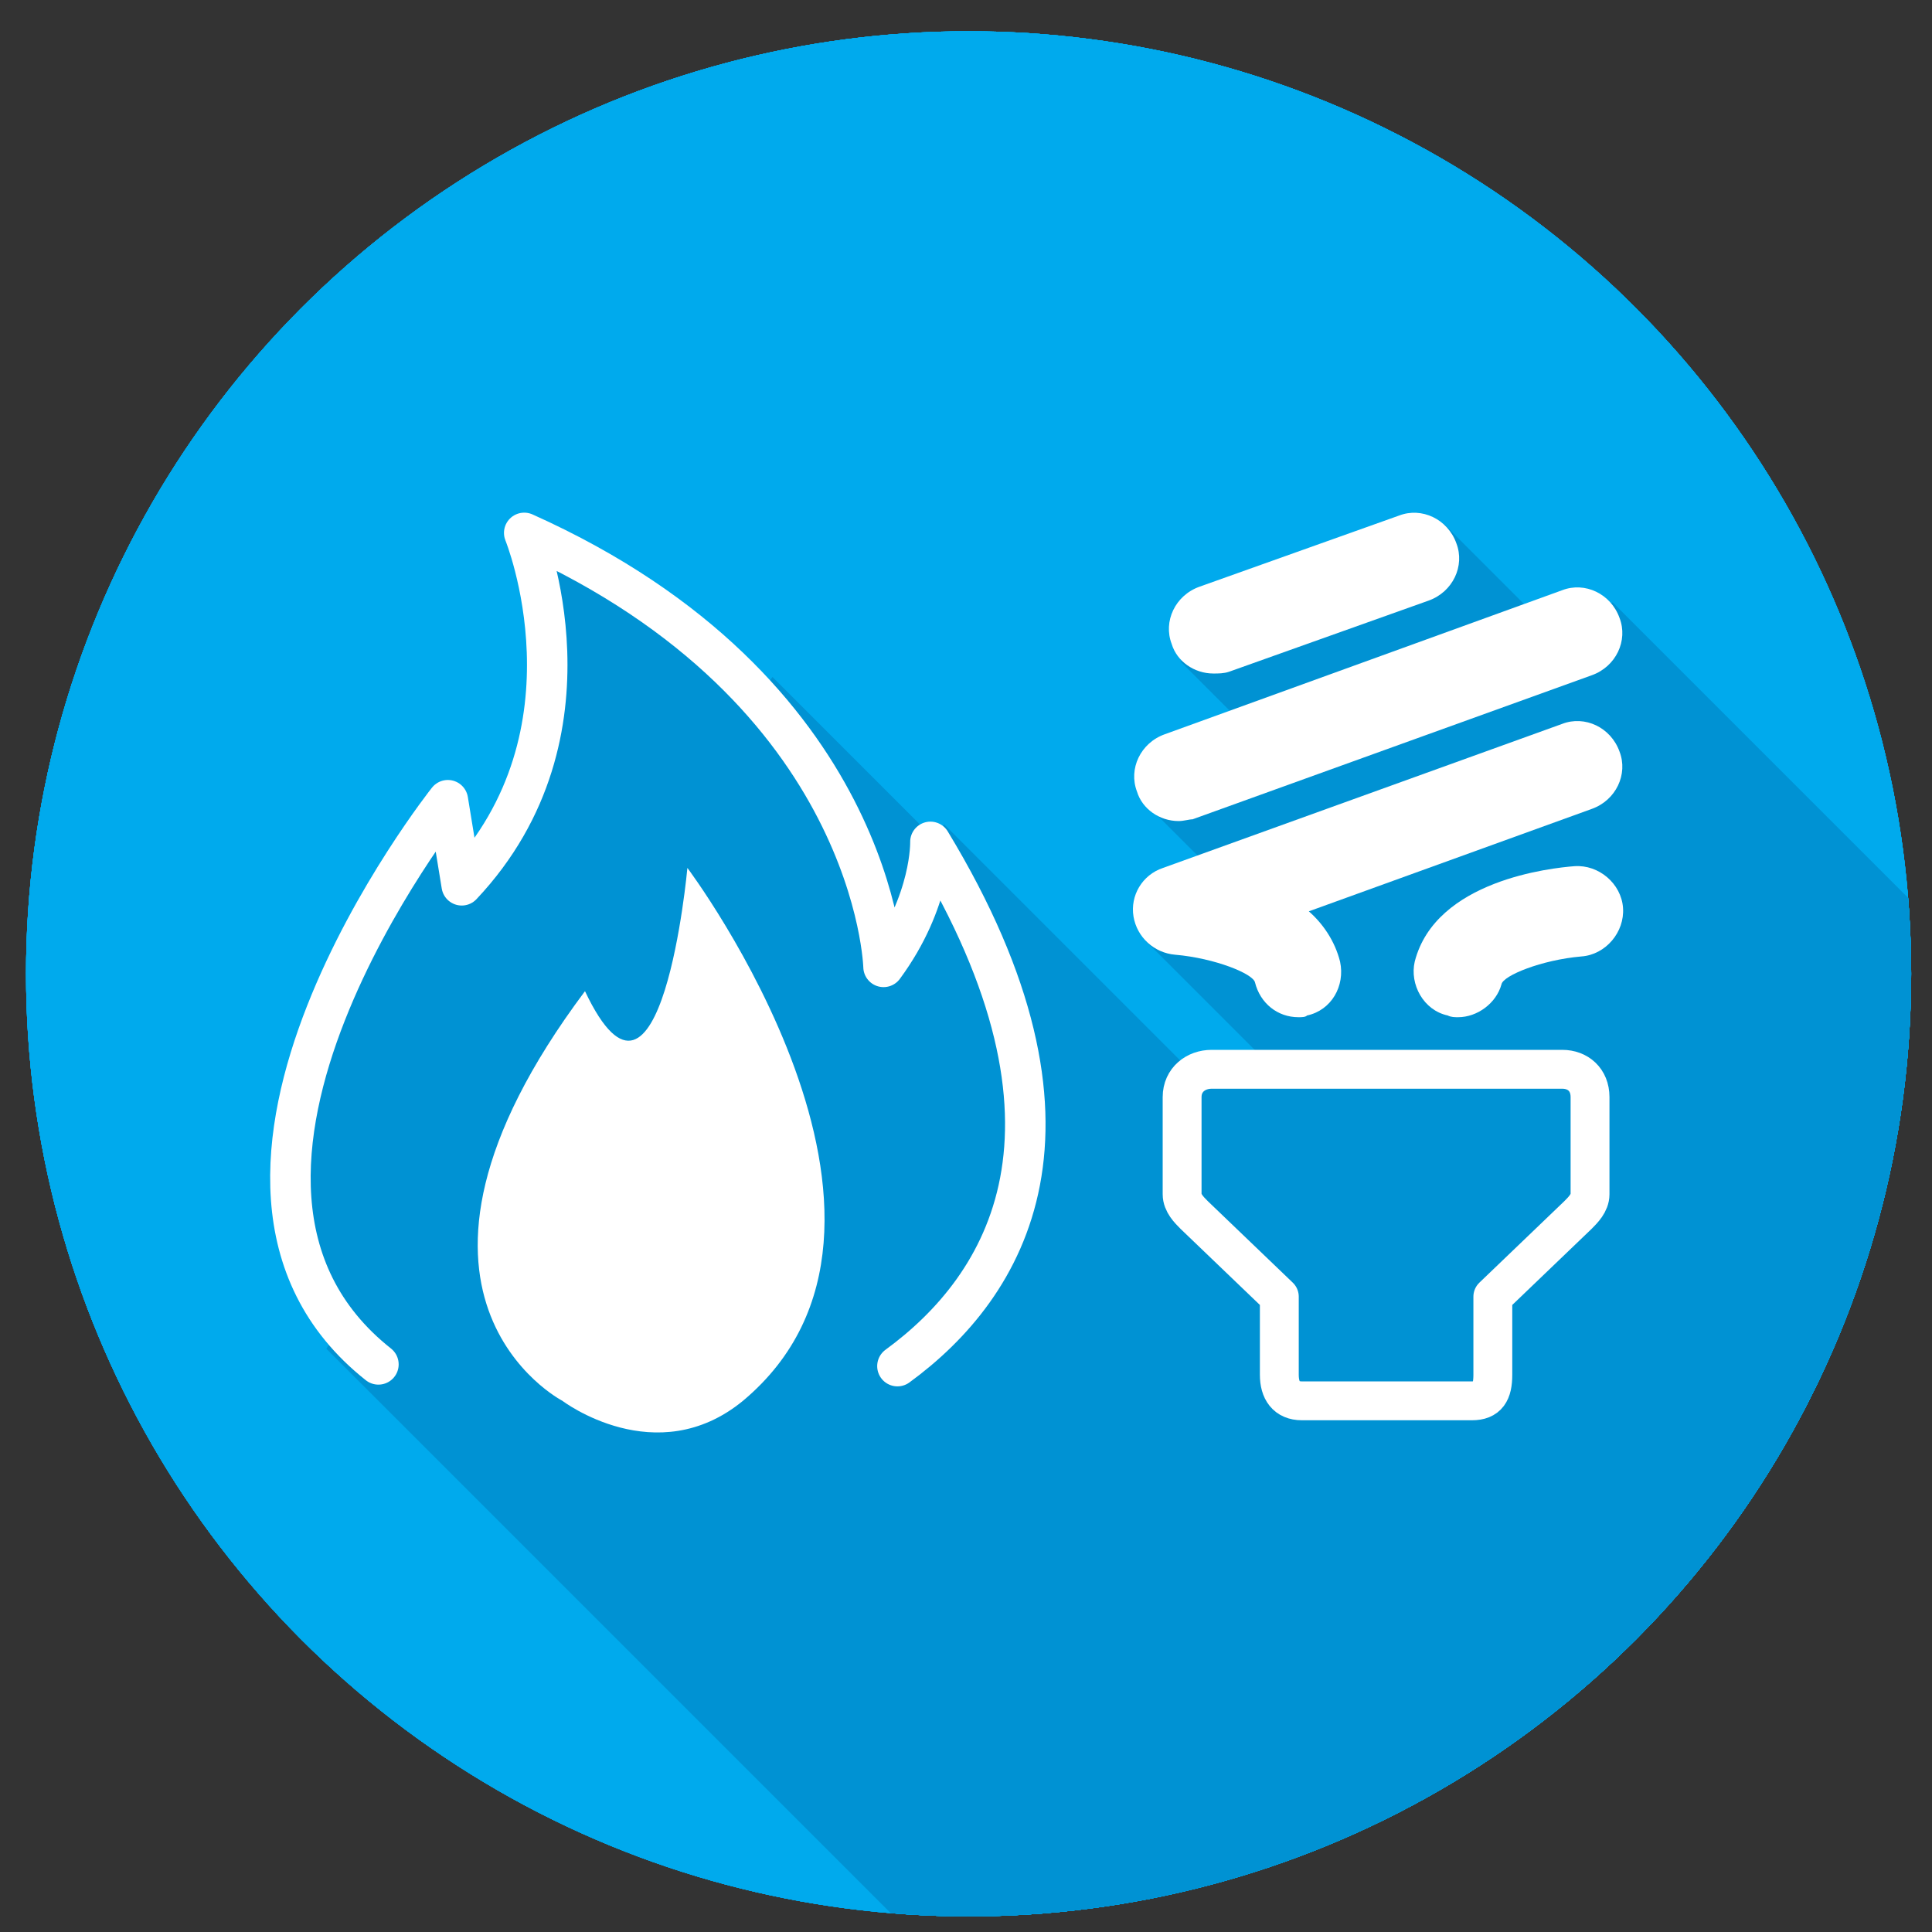 <?xml version="1.0" encoding="utf-8"?>
<!-- Generator: Adobe Illustrator 18.0.0, SVG Export Plug-In . SVG Version: 6.00 Build 0)  -->
<!DOCTYPE svg PUBLIC "-//W3C//DTD SVG 1.1//EN" "http://www.w3.org/Graphics/SVG/1.1/DTD/svg11.dtd">
<svg version="1.1" id="G_x26_E" xmlns="http://www.w3.org/2000/svg" xmlns:xlink="http://www.w3.org/1999/xlink" x="0px" y="0px"
	 viewBox="0 0 111.3 111.3" enable-background="new 0 0 111.3 111.3" xml:space="preserve">
<rect x="0" y="0" width="111.3" height="111.3" fill="#333333" stroke="none"/>
<circle fill="#00AAED" cx="55.8" cy="56.1" r="54.3"/>
<g>
	<defs>
		<circle id="SVGID_1_" cx="55.8" cy="56.1" r="54.3"/>
	</defs>
	<clipPath id="SVGID_2_">
		<use xlink:href="#SVGID_1_"  overflow="visible"/>
	</clipPath>
	<path clip-path="url(#SVGID_2_)" fill="#0092D3" d="M131.9,73.7l-39-39l-3,2.2l-6.7-6.7L68,38.1l4.7,4.7L66,46.3l4.5,4.5L66,54.2
		l6.6,6.6l-3.2,1.7l-15-15l-0.7,0.7L44.5,39l-0.7,1c-6.2-7-13.1-8.6-13.1-8.6c2.6,14.7-4.3,19-4.3,19l-0.9-3.4c0,0-3.8,2.9-7.8,13
		c-3.1,8,0.1,14.5,1.6,16.9l-0.5,0.8l54.4,54.4l29.1-29.1l0.1,0.1l6.2-6.2l0,0L131.9,73.7z"/>
</g>
<g>
	
		<path fill="none" stroke="#FFFFFF" stroke-width="2.333" stroke-linecap="round" stroke-linejoin="round" stroke-miterlimit="10" d="
		M21.8,78.6c-13.4-10.6,4-32.5,4-32.5l0.8,4.9c8.3-8.8,3.6-20.3,3.6-20.3c20.3,9.1,20.7,25,20.7,25c2.8-3.8,2.7-7.2,2.7-7.2
		c10,16.5,4.4,25.6-1.9,30.2"/>
	<path fill="#FFFFFF" d="M69.9,38.8c-1.1,0-2.1-0.7-2.4-1.7c-0.5-1.3,0.2-2.8,1.6-3.3l11.5-4.1c1.3-0.5,2.8,0.2,3.3,1.6
		c0.5,1.3-0.2,2.8-1.6,3.3l-11.5,4.1C70.5,38.8,70.2,38.8,69.9,38.8z"/>
	<path fill="#FFFFFF" d="M67.9,47.3c-1.1,0-2.1-0.7-2.4-1.7c-0.5-1.3,0.2-2.8,1.6-3.3L90,34c1.3-0.5,2.8,0.2,3.3,1.6
		c0.5,1.3-0.2,2.8-1.6,3.3l-23,8.3C68.5,47.2,68.2,47.3,67.9,47.3z"/>
	<path fill="#FFFFFF" d="M74.8,58.6c-1.2,0-2.2-0.8-2.5-2c-0.1-0.5-2.3-1.4-4.6-1.6c-1.2-0.1-2.2-1-2.4-2.2
		c-0.2-1.2,0.5-2.4,1.7-2.8l23-8.3c1.3-0.5,2.8,0.2,3.3,1.6c0.5,1.3-0.2,2.8-1.6,3.3l-16.3,5.9c0.8,0.7,1.5,1.7,1.8,2.9
		c0.3,1.4-0.5,2.8-1.9,3.1C75.2,58.6,75,58.6,74.8,58.6z"/>
	<path fill="#FFFFFF" d="M84,58.6c-0.2,0-0.4,0-0.6-0.1c-1.4-0.3-2.2-1.8-1.9-3.1c1.2-4.7,7.9-5.4,9.2-5.5c1.4-0.1,2.7,1,2.8,2.4
		c0.1,1.4-1,2.7-2.4,2.8c-2.3,0.2-4.5,1.1-4.6,1.6C86.2,57.8,85.1,58.6,84,58.6z"/>
	
		<path fill="none" stroke="#FFFFFF" stroke-width="2.239" stroke-linecap="round" stroke-linejoin="round" stroke-miterlimit="10" d="
		M90,61.6h-5.2h-4.6h-0.6H75h-5.2c-0.9,0-1.7,0.6-1.7,1.6v5.6c0,0.5,0.4,0.9,0.7,1.2l4.9,4.7v4.5c0,0.9,0.4,1.5,1.3,1.5h9.8
		c0.9,0,1.2-0.5,1.2-1.5v-4.5l4.9-4.7c0.3-0.3,0.7-0.7,0.7-1.2v-5.6C91.6,62.2,90.9,61.6,90,61.6z"/>
	<path fill="#FFFFFF" d="M42.8,80.7c12.2-10.2-3.2-30.7-3.2-30.7s-1.5,16.4-5.9,7.1c-13.1,17.5-1.3,23.6-1.3,23.6
		S37.8,84.8,42.8,80.7z"/>
</g>
<circle fill="#00AAED" cx="55.8" cy="56.1" r="54.3"/>
<g>
	<defs>
		<circle id="SVGID_3_" cx="55.8" cy="56.1" r="54.3"/>
	</defs>
	<clipPath id="SVGID_4_">
		<use xlink:href="#SVGID_3_"  overflow="visible"/>
	</clipPath>
	<path clip-path="url(#SVGID_4_)" fill="#0092D3" d="M131.9,73.7l-39-39l-3,2.2l-6.7-6.7L68,38.1l4.7,4.7L66,46.3l4.5,4.5L66,54.2
		l6.6,6.6l-3.2,1.7l-15-15l-0.7,0.7L44.5,39l-0.7,1c-6.2-7-13.1-8.6-13.1-8.6c2.6,14.7-4.3,19-4.3,19l-0.9-3.4c0,0-3.8,2.9-7.8,13
		c-3.1,8,0.1,14.5,1.6,16.9l-0.5,0.8l54.4,54.4l29.1-29.1l0.1,0.1l6.2-6.2l0,0L131.9,73.7z"/>
</g>
<g>
	
		<path fill="none" stroke="#FFFFFF" stroke-width="2.333" stroke-linecap="round" stroke-linejoin="round" stroke-miterlimit="10" d="
		M21.8,78.6c-13.4-10.6,4-32.5,4-32.5l0.8,4.9c8.3-8.8,3.6-20.3,3.6-20.3c20.3,9.1,20.7,25,20.7,25c2.8-3.8,2.7-7.2,2.7-7.2
		c10,16.5,4.4,25.6-1.9,30.2"/>
	<path fill="#FFFFFF" d="M69.9,38.8c-1.1,0-2.1-0.7-2.4-1.7c-0.5-1.3,0.2-2.8,1.6-3.3l11.5-4.1c1.3-0.5,2.8,0.2,3.3,1.6
		c0.5,1.3-0.2,2.8-1.6,3.3l-11.5,4.1C70.5,38.8,70.2,38.8,69.9,38.8z"/>
	<path fill="#FFFFFF" d="M67.9,47.3c-1.1,0-2.1-0.7-2.4-1.7c-0.5-1.3,0.2-2.8,1.6-3.3L90,34c1.3-0.5,2.8,0.2,3.3,1.6
		c0.5,1.3-0.2,2.8-1.6,3.3l-23,8.3C68.5,47.2,68.2,47.3,67.9,47.3z"/>
	<path fill="#FFFFFF" d="M74.8,58.6c-1.2,0-2.2-0.8-2.5-2c-0.1-0.5-2.3-1.4-4.6-1.6c-1.2-0.1-2.2-1-2.4-2.2
		c-0.2-1.2,0.5-2.4,1.7-2.8l23-8.3c1.3-0.5,2.8,0.2,3.3,1.6c0.5,1.3-0.2,2.8-1.6,3.3l-16.3,5.9c0.8,0.7,1.5,1.7,1.8,2.9
		c0.3,1.4-0.5,2.8-1.9,3.1C75.2,58.6,75,58.6,74.8,58.6z"/>
	<path fill="#FFFFFF" d="M84,58.6c-0.2,0-0.4,0-0.6-0.1c-1.4-0.3-2.2-1.8-1.9-3.1c1.2-4.7,7.9-5.4,9.2-5.5c1.4-0.1,2.7,1,2.8,2.4
		c0.1,1.4-1,2.7-2.4,2.8c-2.3,0.2-4.5,1.1-4.6,1.6C86.2,57.8,85.1,58.6,84,58.6z"/>
	
		<path fill="none" stroke="#FFFFFF" stroke-width="2.239" stroke-linecap="round" stroke-linejoin="round" stroke-miterlimit="10" d="
		M90,61.6h-5.2h-4.6h-0.6H75h-5.2c-0.9,0-1.7,0.6-1.7,1.6v5.6c0,0.5,0.4,0.9,0.7,1.2l4.9,4.7v4.5c0,0.9,0.4,1.5,1.3,1.5h9.8
		c0.9,0,1.2-0.5,1.2-1.5v-4.5l4.9-4.7c0.3-0.3,0.7-0.7,0.7-1.2v-5.6C91.6,62.2,90.9,61.6,90,61.6z"/>
	<path fill="#FFFFFF" d="M42.8,80.7c12.2-10.2-3.2-30.7-3.2-30.7s-1.5,16.4-5.9,7.1c-13.1,17.5-1.3,23.6-1.3,23.6
		S37.8,84.8,42.8,80.7z"/>
</g>
<circle fill="#00AAED" cx="55.8" cy="56.1" r="54.3"/>
<g>
	<defs>
		<circle id="SVGID_5_" cx="55.8" cy="56.1" r="54.3"/>
	</defs>
	<clipPath id="SVGID_6_">
		<use xlink:href="#SVGID_5_"  overflow="visible"/>
	</clipPath>
	<path clip-path="url(#SVGID_6_)" fill="#0092D3" d="M131.9,73.7l-39-39l-3,2.2l-6.7-6.7L68,38.1l4.7,4.7L66,46.3l4.5,4.5L66,54.2
		l6.6,6.6l-3.2,1.7l-15-15l-0.7,0.7L44.5,39l-0.7,1c-6.2-7-13.1-8.6-13.1-8.6c2.6,14.7-4.3,19-4.3,19l-0.9-3.4c0,0-3.8,2.9-7.8,13
		c-3.1,8,0.1,14.5,1.6,16.9l-0.5,0.8l54.4,54.4l29.1-29.1l0.1,0.1l6.2-6.2l0,0L131.9,73.7z"/>
</g>
<g>
	
		<path fill="none" stroke="#FFFFFF" stroke-width="2.333" stroke-linecap="round" stroke-linejoin="round" stroke-miterlimit="10" d="
		M21.8,78.6c-13.4-10.6,4-32.5,4-32.5l0.8,4.9c8.3-8.8,3.6-20.3,3.6-20.3c20.3,9.1,20.7,25,20.7,25c2.8-3.8,2.7-7.2,2.7-7.2
		c10,16.5,4.4,25.6-1.9,30.2"/>
	<path fill="#FFFFFF" d="M69.9,38.8c-1.1,0-2.1-0.7-2.4-1.7c-0.5-1.3,0.2-2.8,1.6-3.3l11.5-4.1c1.3-0.5,2.8,0.2,3.3,1.6
		c0.5,1.3-0.2,2.8-1.6,3.3l-11.5,4.1C70.5,38.8,70.2,38.8,69.9,38.8z"/>
	<path fill="#FFFFFF" d="M67.9,47.3c-1.1,0-2.1-0.7-2.4-1.7c-0.5-1.3,0.2-2.8,1.6-3.3L90,34c1.3-0.5,2.8,0.2,3.3,1.6
		c0.5,1.3-0.2,2.8-1.6,3.3l-23,8.3C68.5,47.2,68.2,47.3,67.9,47.3z"/>
	<path fill="#FFFFFF" d="M74.8,58.6c-1.2,0-2.2-0.8-2.5-2c-0.1-0.5-2.3-1.4-4.6-1.6c-1.2-0.1-2.2-1-2.4-2.2
		c-0.2-1.2,0.5-2.4,1.7-2.8l23-8.3c1.3-0.5,2.8,0.2,3.3,1.6c0.5,1.3-0.2,2.8-1.6,3.3l-16.3,5.9c0.8,0.7,1.5,1.7,1.8,2.9
		c0.3,1.4-0.5,2.8-1.9,3.1C75.2,58.6,75,58.6,74.8,58.6z"/>
	<path fill="#FFFFFF" d="M84,58.6c-0.2,0-0.4,0-0.6-0.1c-1.4-0.3-2.2-1.8-1.9-3.1c1.2-4.7,7.9-5.4,9.2-5.5c1.4-0.1,2.7,1,2.8,2.4
		c0.1,1.4-1,2.7-2.4,2.8c-2.3,0.2-4.5,1.1-4.6,1.6C86.2,57.8,85.1,58.6,84,58.6z"/>
	
		<path fill="none" stroke="#FFFFFF" stroke-width="2.239" stroke-linecap="round" stroke-linejoin="round" stroke-miterlimit="10" d="
		M90,61.6h-5.2h-4.6h-0.6H75h-5.2c-0.9,0-1.7,0.6-1.7,1.6v5.6c0,0.5,0.4,0.9,0.7,1.2l4.9,4.7v4.5c0,0.9,0.4,1.5,1.3,1.5h9.8
		c0.9,0,1.2-0.5,1.2-1.5v-4.5l4.9-4.7c0.3-0.3,0.7-0.7,0.7-1.2v-5.6C91.6,62.2,90.9,61.6,90,61.6z"/>
	<path fill="#FFFFFF" d="M42.8,80.7c12.2-10.2-3.2-30.7-3.2-30.7s-1.5,16.4-5.9,7.1c-13.1,17.5-1.3,23.6-1.3,23.6
		S37.8,84.8,42.8,80.7z"/>
</g>
<circle fill="#00AAED" cx="55.8" cy="56.1" r="54.3"/>
<g>
	<defs>
		<circle id="SVGID_7_" cx="55.8" cy="56.1" r="54.3"/>
	</defs>
	<clipPath id="SVGID_8_">
		<use xlink:href="#SVGID_7_"  overflow="visible"/>
	</clipPath>
	<path clip-path="url(#SVGID_8_)" fill="#0092D3" d="M131.9,73.7l-39-39l-3,2.2l-6.7-6.7L68,38.1l4.7,4.7L66,46.3l4.5,4.5L66,54.2
		l6.6,6.6l-3.2,1.7l-15-15l-0.7,0.7L44.5,39l-0.7,1c-6.2-7-13.1-8.6-13.1-8.6c2.6,14.7-4.3,19-4.3,19l-0.9-3.4c0,0-3.8,2.9-7.8,13
		c-3.1,8,0.1,14.5,1.6,16.9l-0.5,0.8l54.4,54.4l29.1-29.1l0.1,0.1l6.2-6.2l0,0L131.9,73.7z"/>
</g>
<g>
	
		<path fill="none" stroke="#FFFFFF" stroke-width="2.333" stroke-linecap="round" stroke-linejoin="round" stroke-miterlimit="10" d="
		M21.8,78.6c-13.4-10.6,4-32.5,4-32.5l0.8,4.9c8.3-8.8,3.6-20.3,3.6-20.3c20.3,9.1,20.7,25,20.7,25c2.8-3.8,2.7-7.2,2.7-7.2
		c10,16.5,4.4,25.6-1.9,30.2"/>
	<path fill="#FFFFFF" d="M69.9,38.8c-1.1,0-2.1-0.7-2.4-1.7c-0.5-1.3,0.2-2.8,1.6-3.3l11.5-4.1c1.3-0.5,2.8,0.2,3.3,1.6
		c0.5,1.3-0.2,2.8-1.6,3.3l-11.5,4.1C70.5,38.8,70.2,38.8,69.9,38.8z"/>
	<path fill="#FFFFFF" d="M67.9,47.3c-1.1,0-2.1-0.7-2.4-1.7c-0.5-1.3,0.2-2.8,1.6-3.3L90,34c1.3-0.5,2.8,0.2,3.3,1.6
		c0.5,1.3-0.2,2.8-1.6,3.3l-23,8.3C68.5,47.2,68.2,47.3,67.9,47.3z"/>
	<path fill="#FFFFFF" d="M74.8,58.6c-1.2,0-2.2-0.8-2.5-2c-0.1-0.5-2.3-1.4-4.6-1.6c-1.2-0.1-2.2-1-2.4-2.2
		c-0.2-1.2,0.5-2.4,1.7-2.8l23-8.3c1.3-0.5,2.8,0.2,3.3,1.6c0.5,1.3-0.2,2.8-1.6,3.3l-16.3,5.9c0.8,0.7,1.5,1.7,1.8,2.9
		c0.3,1.4-0.5,2.8-1.9,3.1C75.2,58.6,75,58.6,74.8,58.6z"/>
	<path fill="#FFFFFF" d="M84,58.6c-0.2,0-0.4,0-0.6-0.1c-1.4-0.3-2.2-1.8-1.9-3.1c1.2-4.7,7.9-5.4,9.2-5.5c1.4-0.1,2.7,1,2.8,2.4
		c0.1,1.4-1,2.7-2.4,2.8c-2.3,0.2-4.5,1.1-4.6,1.6C86.2,57.8,85.1,58.6,84,58.6z"/>
	
		<path fill="none" stroke="#FFFFFF" stroke-width="2.239" stroke-linecap="round" stroke-linejoin="round" stroke-miterlimit="10" d="
		M90,61.6h-5.2h-4.6h-0.6H75h-5.2c-0.9,0-1.7,0.6-1.7,1.6v5.6c0,0.5,0.4,0.9,0.7,1.2l4.9,4.7v4.5c0,0.9,0.4,1.5,1.3,1.5h9.8
		c0.9,0,1.2-0.5,1.2-1.5v-4.5l4.9-4.7c0.3-0.3,0.7-0.7,0.7-1.2v-5.6C91.6,62.2,90.9,61.6,90,61.6z"/>
	<path fill="#FFFFFF" d="M42.8,80.7c12.2-10.2-3.2-30.7-3.2-30.7s-1.5,16.4-5.9,7.1c-13.1,17.5-1.3,23.6-1.3,23.6
		S37.8,84.8,42.8,80.7z"/>
</g>
<circle fill="#00AAED" cx="55.8" cy="56.1" r="54.3"/>
<g>
	<defs>
		<circle id="SVGID_9_" cx="55.8" cy="56.1" r="54.3"/>
	</defs>
	<clipPath id="SVGID_10_">
		<use xlink:href="#SVGID_9_"  overflow="visible"/>
	</clipPath>
	<path clip-path="url(#SVGID_10_)" fill="#0092D3" d="M131.9,73.7l-39-39l-3,2.2l-6.7-6.7L68,38.1l4.7,4.7L66,46.3l4.5,4.5L66,54.2
		l6.6,6.6l-3.2,1.7l-15-15l-0.7,0.7L44.5,39l-0.7,1c-6.2-7-13.1-8.6-13.1-8.6c2.6,14.7-4.3,19-4.3,19l-0.9-3.4c0,0-3.8,2.9-7.8,13
		c-3.1,8,0.1,14.5,1.6,16.9l-0.5,0.8l54.4,54.4l29.1-29.1l0.1,0.1l6.2-6.2l0,0L131.9,73.7z"/>
</g>
<g>
	
		<path fill="none" stroke="#FFFFFF" stroke-width="2.333" stroke-linecap="round" stroke-linejoin="round" stroke-miterlimit="10" d="
		M21.8,78.6c-13.4-10.6,4-32.5,4-32.5l0.8,4.9c8.3-8.8,3.6-20.3,3.6-20.3c20.3,9.1,20.7,25,20.7,25c2.8-3.8,2.7-7.2,2.7-7.2
		c10,16.5,4.4,25.6-1.9,30.2"/>
	<path fill="#FFFFFF" d="M69.9,38.8c-1.1,0-2.1-0.7-2.4-1.7c-0.5-1.3,0.2-2.8,1.6-3.3l11.5-4.1c1.3-0.5,2.8,0.2,3.3,1.6
		c0.5,1.3-0.2,2.8-1.6,3.3l-11.5,4.1C70.5,38.8,70.2,38.8,69.9,38.8z"/>
	<path fill="#FFFFFF" d="M67.9,47.3c-1.1,0-2.1-0.7-2.4-1.7c-0.5-1.3,0.2-2.8,1.6-3.3L90,34c1.3-0.5,2.8,0.2,3.3,1.6
		c0.5,1.3-0.2,2.8-1.6,3.3l-23,8.3C68.5,47.2,68.2,47.3,67.9,47.3z"/>
	<path fill="#FFFFFF" d="M74.8,58.6c-1.2,0-2.2-0.8-2.5-2c-0.1-0.5-2.3-1.4-4.6-1.6c-1.2-0.1-2.2-1-2.4-2.2
		c-0.2-1.2,0.5-2.4,1.7-2.8l23-8.3c1.3-0.5,2.8,0.2,3.3,1.6c0.5,1.3-0.2,2.8-1.6,3.3l-16.3,5.9c0.8,0.7,1.5,1.7,1.8,2.9
		c0.3,1.4-0.5,2.8-1.9,3.1C75.2,58.6,75,58.6,74.8,58.6z"/>
	<path fill="#FFFFFF" d="M84,58.6c-0.2,0-0.4,0-0.6-0.1c-1.4-0.3-2.2-1.8-1.9-3.1c1.2-4.7,7.9-5.4,9.2-5.5c1.4-0.1,2.7,1,2.8,2.4
		c0.1,1.4-1,2.7-2.4,2.8c-2.3,0.2-4.5,1.1-4.6,1.6C86.2,57.8,85.1,58.6,84,58.6z"/>
	
		<path fill="none" stroke="#FFFFFF" stroke-width="2.239" stroke-linecap="round" stroke-linejoin="round" stroke-miterlimit="10" d="
		M90,61.6h-5.2h-4.6h-0.6H75h-5.2c-0.9,0-1.7,0.6-1.7,1.6v5.6c0,0.5,0.4,0.9,0.7,1.2l4.9,4.7v4.5c0,0.9,0.4,1.5,1.3,1.5h9.8
		c0.9,0,1.2-0.5,1.2-1.5v-4.5l4.9-4.7c0.3-0.3,0.7-0.7,0.7-1.2v-5.6C91.6,62.2,90.9,61.6,90,61.6z"/>
	<path fill="#FFFFFF" d="M42.8,80.7c12.2-10.2-3.2-30.7-3.2-30.7s-1.5,16.4-5.9,7.1c-13.1,17.5-1.3,23.6-1.3,23.6
		S37.8,84.8,42.8,80.7z"/>
</g>
<circle fill="#00AAED" cx="55.8" cy="56.1" r="54.3"/>
<g>
	<defs>
		<circle id="SVGID_11_" cx="55.8" cy="56.1" r="54.3"/>
	</defs>
	<clipPath id="SVGID_12_">
		<use xlink:href="#SVGID_11_"  overflow="visible"/>
	</clipPath>
	<path clip-path="url(#SVGID_12_)" fill="#0092D3" d="M131.9,73.7l-39-39l-3,2.2l-6.7-6.7L68,38.1l4.7,4.7L66,46.3l4.5,4.5L66,54.2
		l6.6,6.6l-3.2,1.7l-15-15l-0.7,0.7L44.5,39l-0.7,1c-6.2-7-13.1-8.6-13.1-8.6c2.6,14.7-4.3,19-4.3,19l-0.9-3.4c0,0-3.8,2.9-7.8,13
		c-3.1,8,0.1,14.5,1.6,16.9l-0.5,0.8l54.4,54.4l29.1-29.1l0.1,0.1l6.2-6.2l0,0L131.9,73.7z"/>
</g>
<g>
	
		<path fill="none" stroke="#FFFFFF" stroke-width="2.333" stroke-linecap="round" stroke-linejoin="round" stroke-miterlimit="10" d="
		M21.8,78.6c-13.4-10.6,4-32.5,4-32.5l0.8,4.9c8.3-8.8,3.6-20.3,3.6-20.3c20.3,9.1,20.7,25,20.7,25c2.8-3.8,2.7-7.2,2.7-7.2
		c10,16.5,4.4,25.6-1.9,30.2"/>
	<path fill="#FFFFFF" d="M69.9,38.8c-1.1,0-2.1-0.7-2.4-1.7c-0.5-1.3,0.2-2.8,1.6-3.3l11.5-4.1c1.3-0.5,2.8,0.2,3.3,1.6
		c0.5,1.3-0.2,2.8-1.6,3.3l-11.5,4.1C70.5,38.8,70.2,38.8,69.9,38.8z"/>
	<path fill="#FFFFFF" d="M67.9,47.3c-1.1,0-2.1-0.7-2.4-1.7c-0.5-1.3,0.2-2.8,1.6-3.3L90,34c1.3-0.5,2.8,0.2,3.3,1.6
		c0.5,1.3-0.2,2.8-1.6,3.3l-23,8.3C68.5,47.2,68.2,47.3,67.9,47.3z"/>
	<path fill="#FFFFFF" d="M74.8,58.6c-1.2,0-2.2-0.8-2.5-2c-0.1-0.5-2.3-1.4-4.6-1.6c-1.2-0.1-2.2-1-2.4-2.2
		c-0.2-1.2,0.5-2.4,1.7-2.8l23-8.3c1.3-0.5,2.8,0.2,3.3,1.6c0.5,1.3-0.2,2.8-1.6,3.3l-16.3,5.9c0.8,0.7,1.5,1.7,1.8,2.9
		c0.3,1.4-0.5,2.8-1.9,3.1C75.2,58.6,75,58.6,74.8,58.6z"/>
	<path fill="#FFFFFF" d="M84,58.6c-0.2,0-0.4,0-0.6-0.1c-1.4-0.3-2.2-1.8-1.9-3.1c1.2-4.7,7.9-5.4,9.2-5.5c1.4-0.1,2.7,1,2.8,2.4
		c0.1,1.4-1,2.7-2.4,2.8c-2.3,0.2-4.5,1.1-4.6,1.6C86.2,57.8,85.1,58.6,84,58.6z"/>
	
		<path fill="none" stroke="#FFFFFF" stroke-width="2.239" stroke-linecap="round" stroke-linejoin="round" stroke-miterlimit="10" d="
		M90,61.6h-5.2h-4.6h-0.6H75h-5.2c-0.9,0-1.7,0.6-1.7,1.6v5.6c0,0.5,0.4,0.9,0.7,1.2l4.9,4.7v4.5c0,0.9,0.4,1.5,1.3,1.5h9.8
		c0.9,0,1.2-0.5,1.2-1.5v-4.5l4.9-4.7c0.3-0.3,0.7-0.7,0.7-1.2v-5.6C91.6,62.2,90.9,61.6,90,61.6z"/>
	<path fill="#FFFFFF" d="M42.8,80.7c12.2-10.2-3.2-30.7-3.2-30.7s-1.5,16.4-5.9,7.1c-13.1,17.5-1.3,23.6-1.3,23.6
		S37.8,84.8,42.8,80.7z"/>
</g>
</svg>
